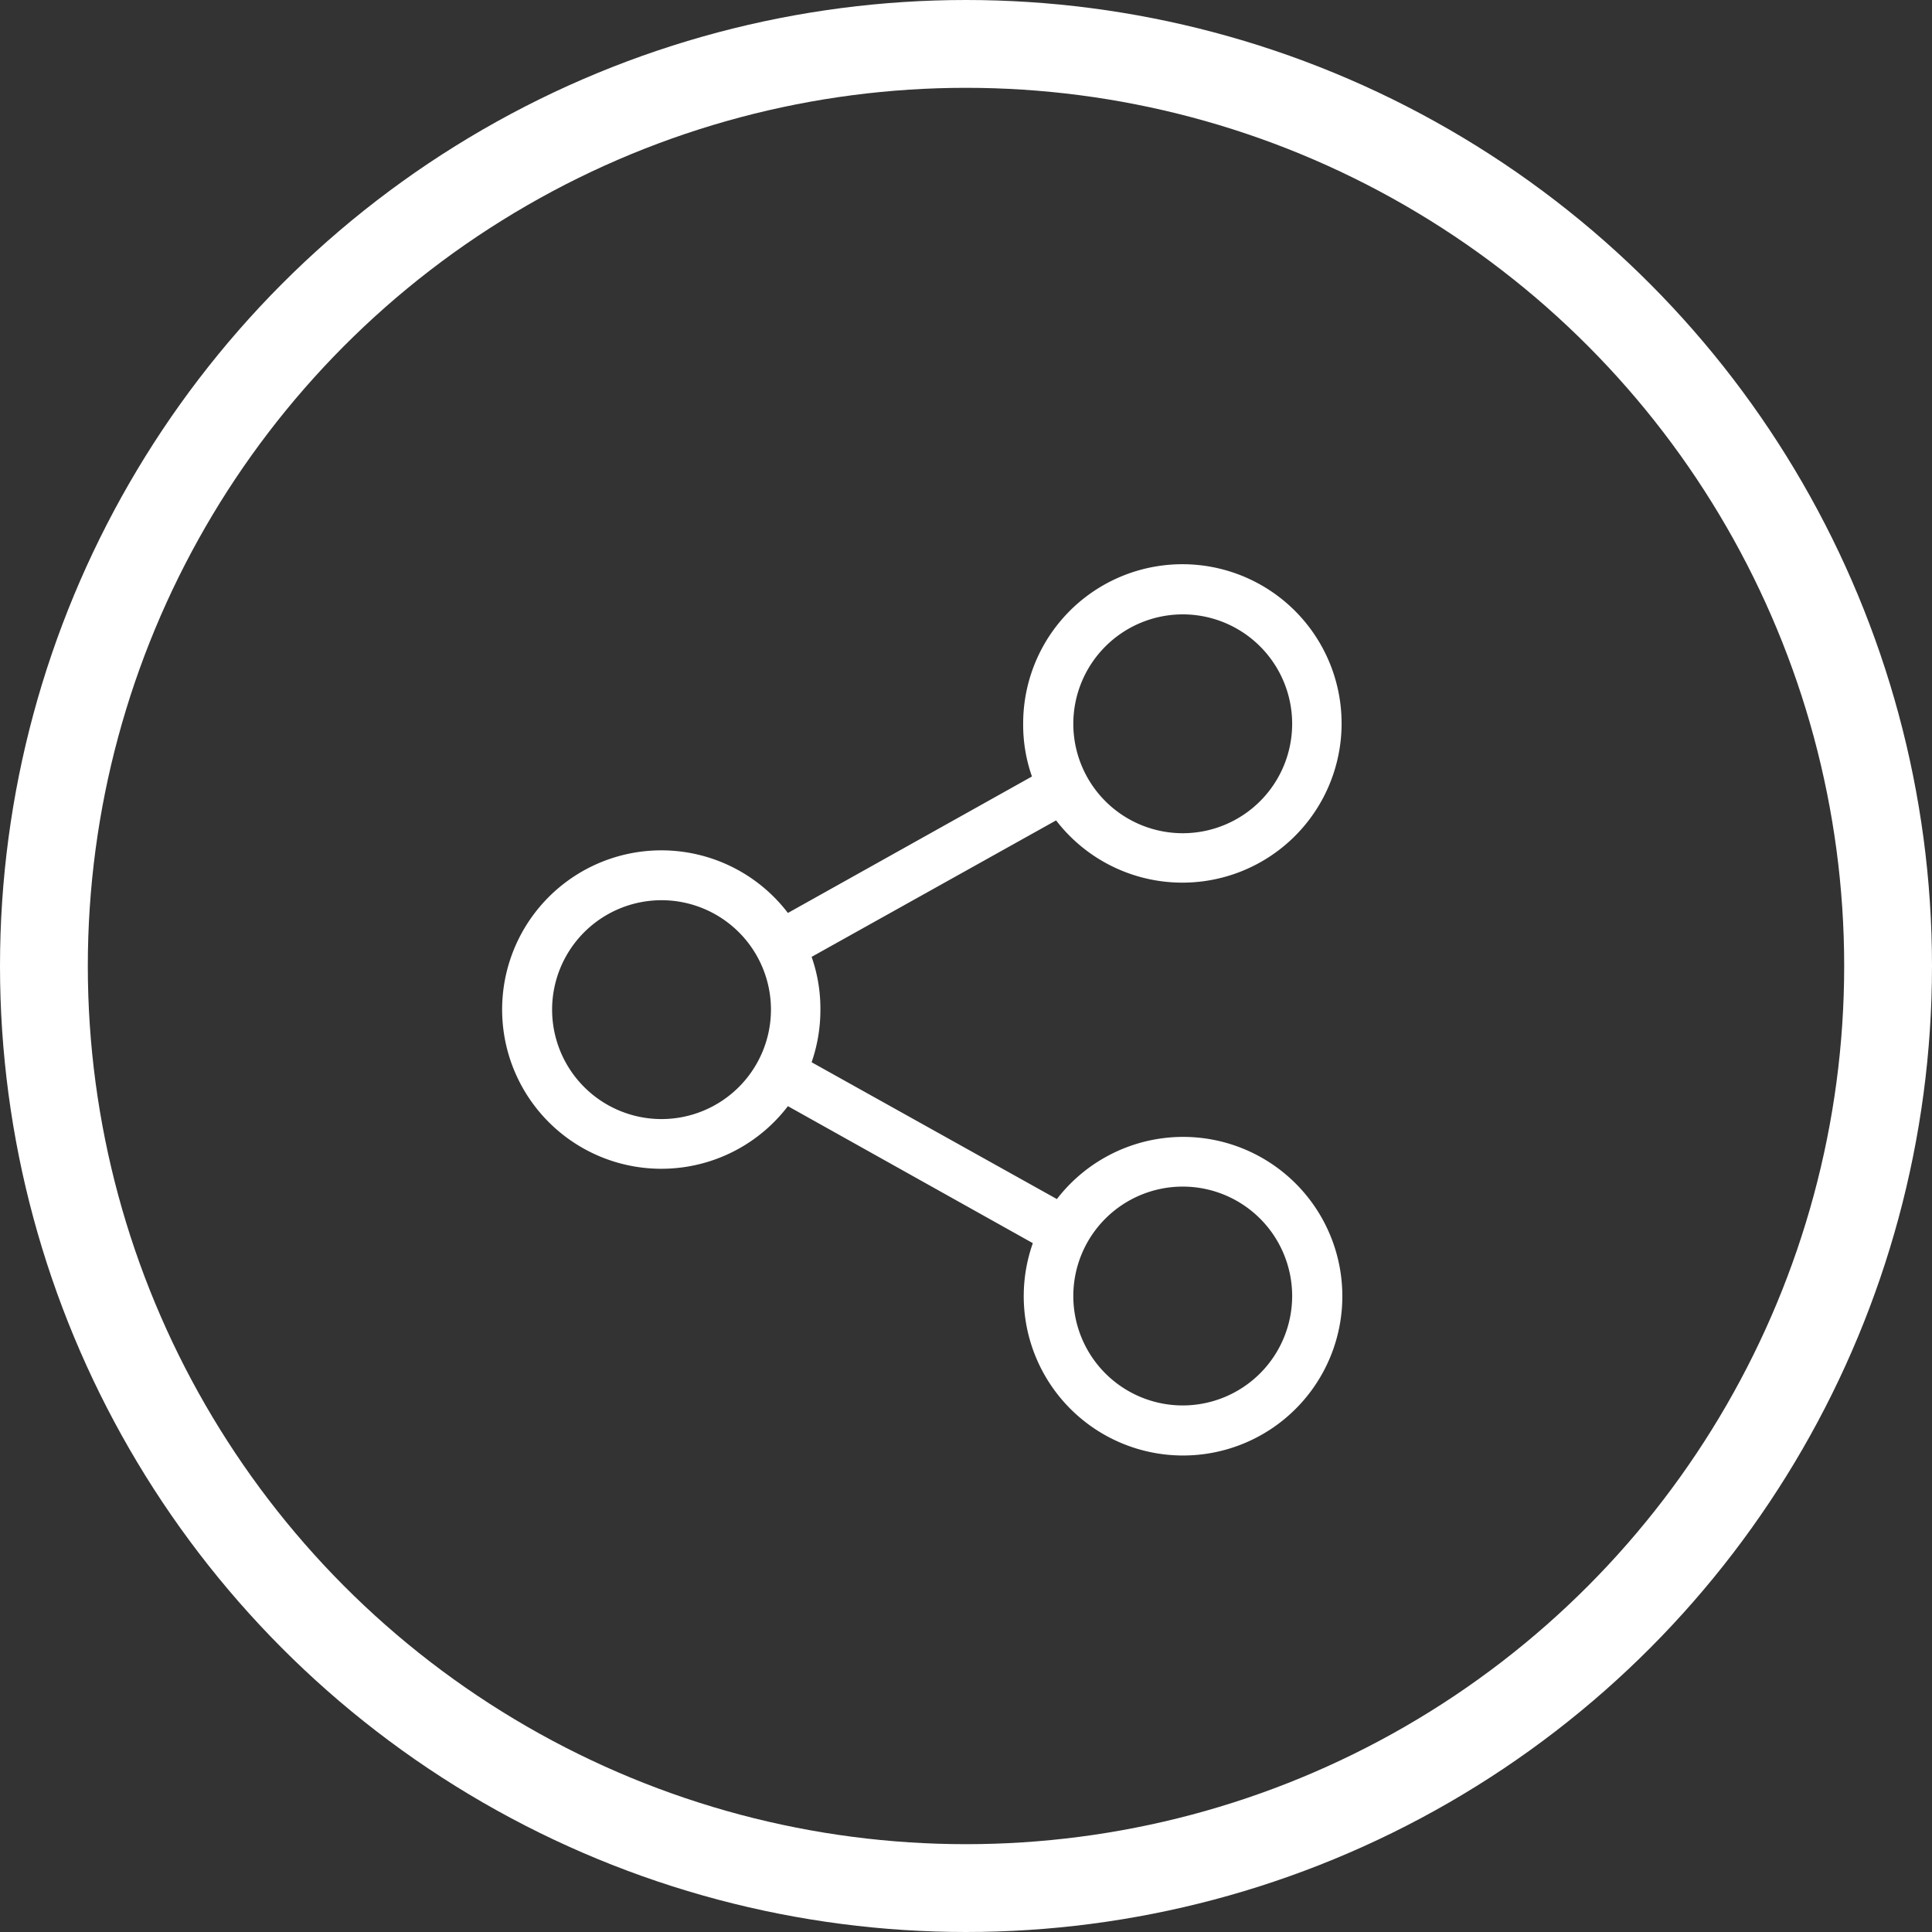<svg xmlns="http://www.w3.org/2000/svg" xmlns:xlink="http://www.w3.org/1999/xlink" width="22" height="22" viewBox="0 0 22 22">
  <rect x="0" y="0" width="22" height="22" fill="#333333" stroke="none"/>
  <defs>
    <clipPath id="clip-path">
      <rect id="Rectangle_1524" data-name="Rectangle 1524" width="11" height="11" fill="#fff" stroke="#fff" stroke-width="1"/>
    </clipPath>
  </defs>
  <g id="Group_625" data-name="Group 625" transform="translate(-371 -366)">
    <g id="Mask_Group_119" data-name="Mask Group 119" transform="translate(376 372)" clip-path="url(#clip-path)">
      <g id="share" transform="translate(0.716 0.425)">
        <path id="Path_12034" data-name="Path 12034" d="M8.3,6.521a1.816,1.816,0,0,0-1.437.708L4.07,5.671a1.821,1.821,0,0,0,.1-.6,1.781,1.781,0,0,0-.1-.6L6.854,2.917a1.813,1.813,0,1,0-.375-1.1,1.772,1.772,0,0,0,.1.6L3.8,3.971a1.813,1.813,0,1,0,0,2.2L6.589,7.731A1.814,1.814,0,1,0,8.3,6.521Zm0-5.95A1.246,1.246,0,1,1,7.05,1.817,1.247,1.247,0,0,1,8.3.571ZM2.361,6.318A1.246,1.246,0,1,1,3.607,5.073,1.247,1.247,0,0,1,2.361,6.318ZM8.3,9.579A1.246,1.246,0,1,1,9.542,8.333,1.247,1.247,0,0,1,8.3,9.579Z" transform="translate(-0.544)" fill="#fff"/>
      </g>
    </g>
    <g id="Ellipse_60" data-name="Ellipse 60" transform="translate(371 366)" fill="none" stroke="#fff" stroke-width="1">
      <circle cx="11" cy="11" r="11" stroke="none"/>
      <circle cx="11" cy="11" r="10.5" fill="none"/>
    </g>
  </g>
</svg>
